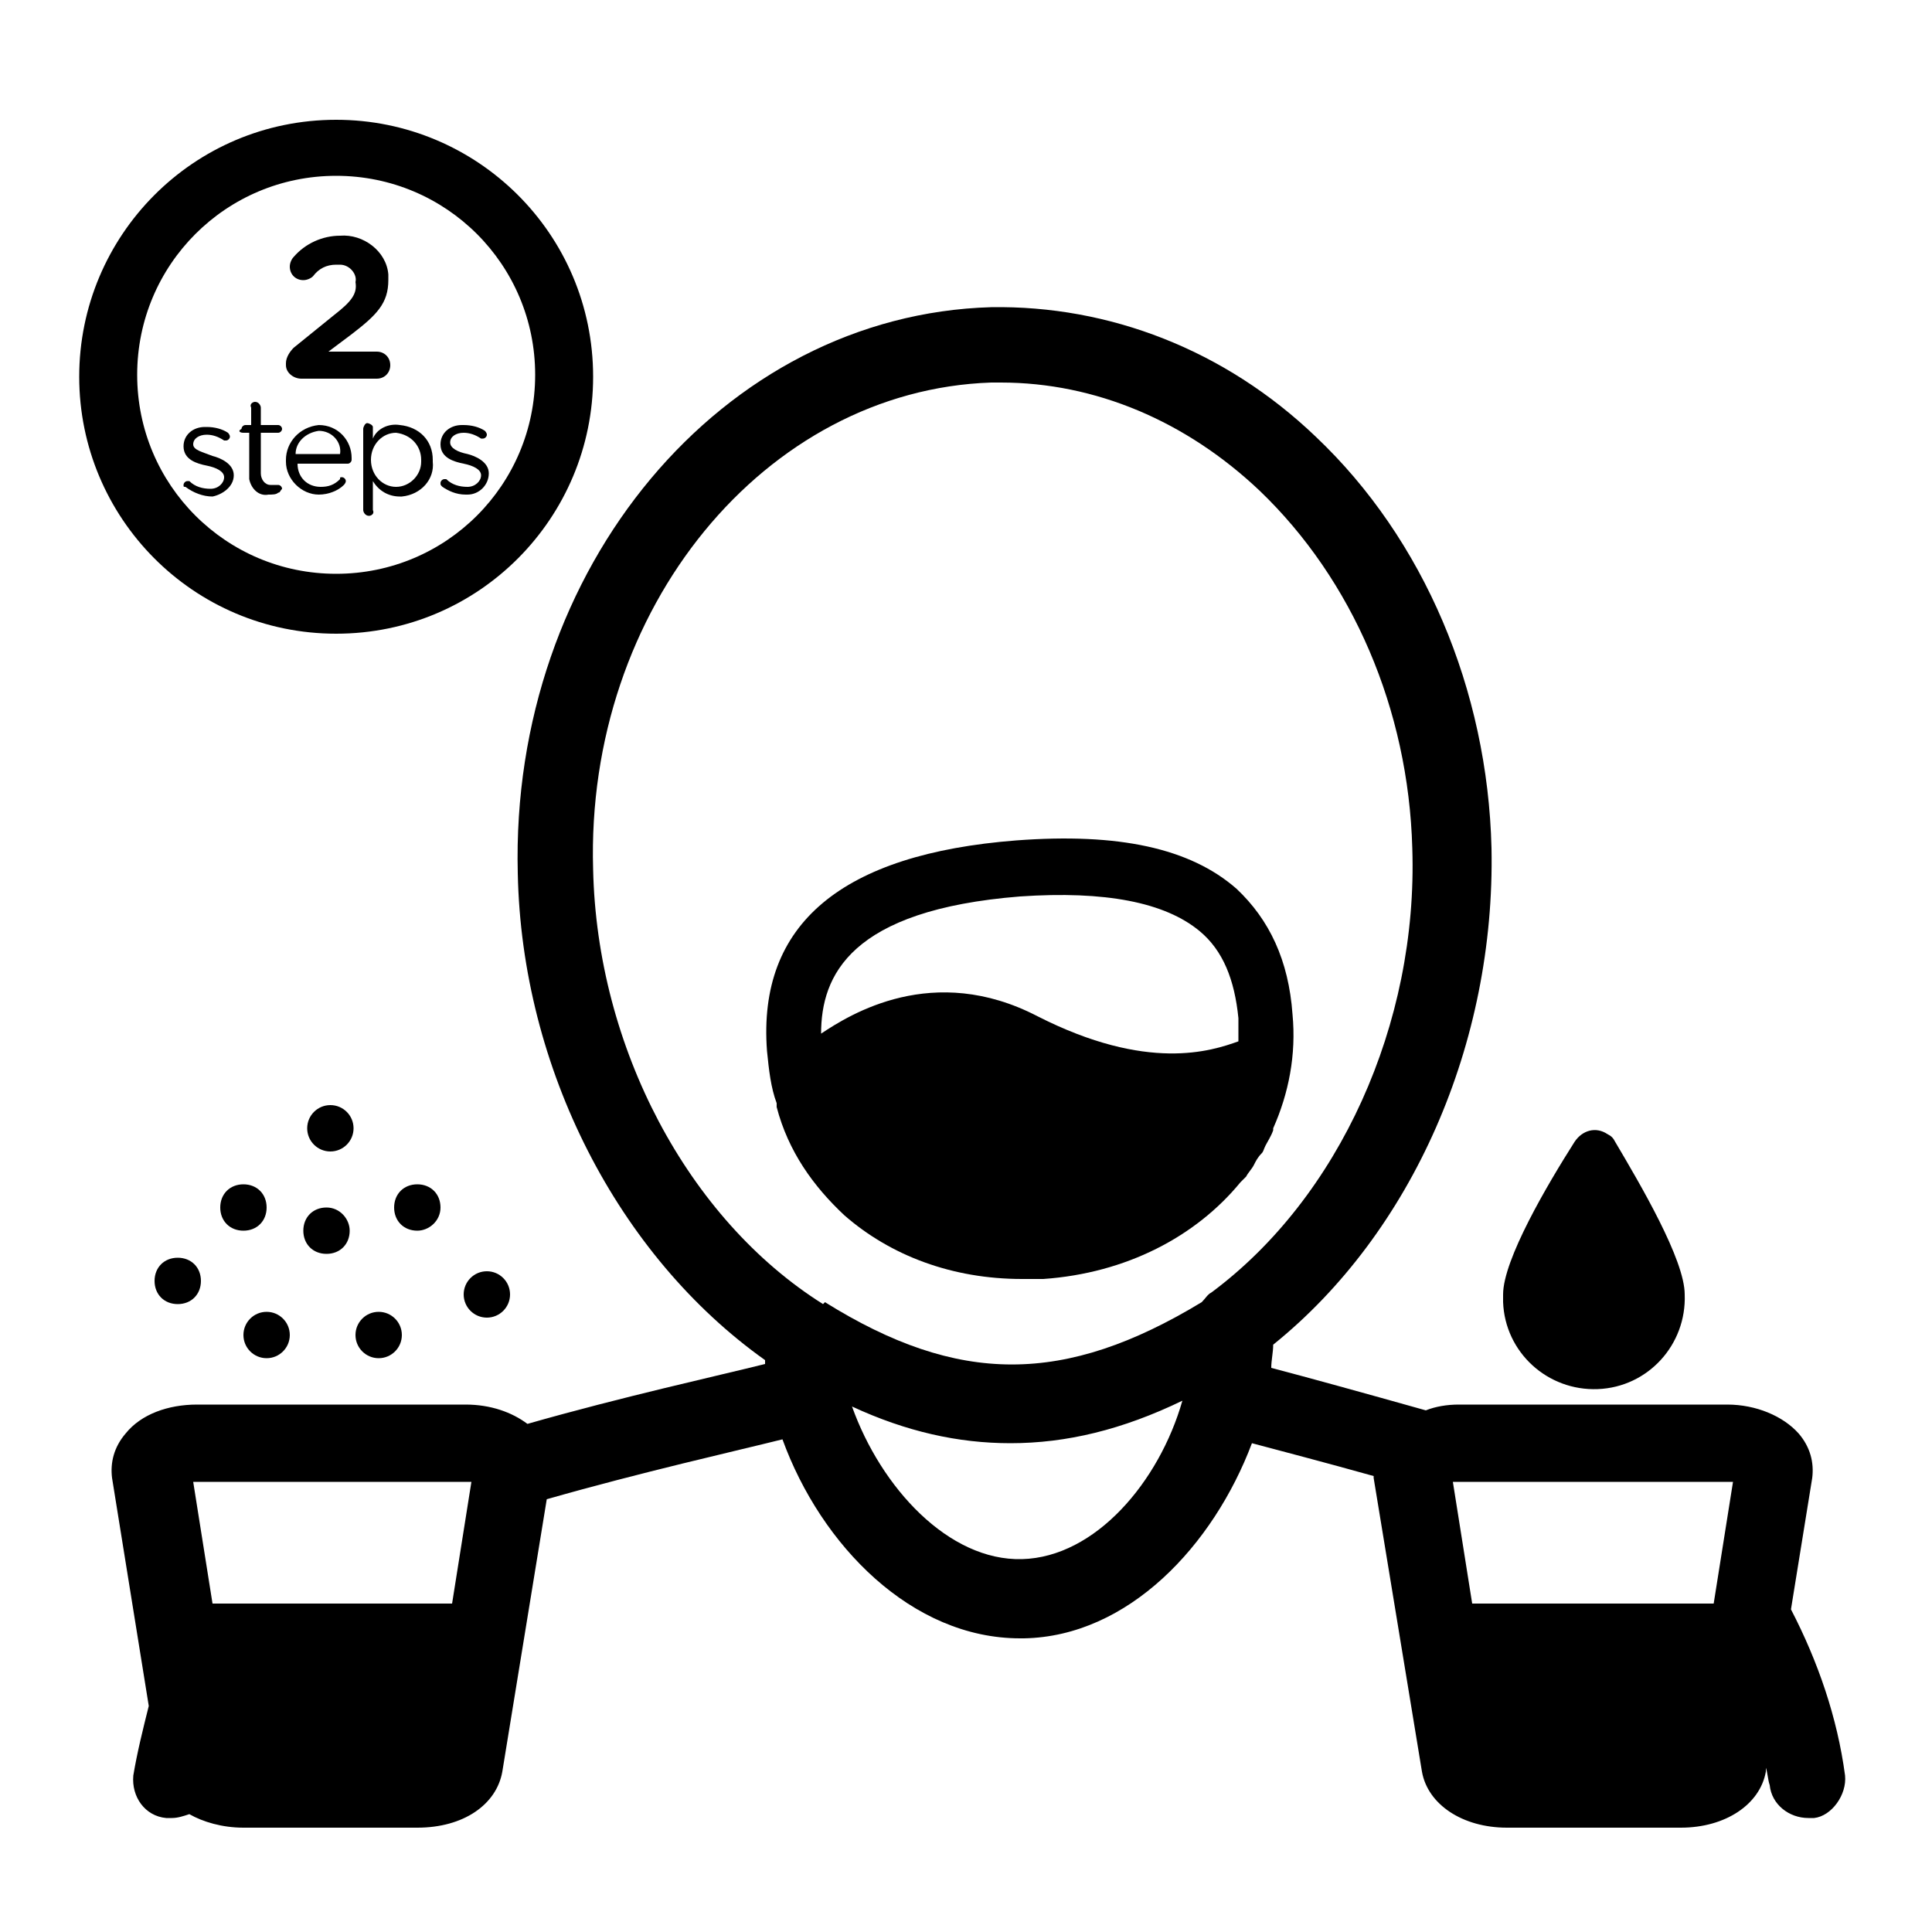 <?xml version="1.0" encoding="utf-8"?>
<!-- Generator: Adobe Illustrator 24.0.0, SVG Export Plug-In . SVG Version: 6.00 Build 0)  -->
<svg version="1.1" id="Layer_1" xmlns="http://www.w3.org/2000/svg" xmlns:xlink="http://www.w3.org/1999/xlink" x="0px" y="0px"
	 viewBox="0 0 100 100" style="enable-background:new 0 0 100 100;" xml:space="preserve">
<g>
	<path d="M82.7,71.9c2.6-0.1,4.6-2.3,4.5-4.9c0-1.8-2.3-5.7-3.6-7.9c-0.1-0.2-0.2-0.3-0.4-0.4c-0.6-0.4-1.3-0.2-1.7,0.4
		c-1.4,2.2-3.7,6.1-3.7,7.9c0,0.1,0,0.3,0,0.4C77.9,70,80.1,72,82.7,71.9z"/>
	<path d="M43.7,62.9C43.7,62.9,43.8,62.9,43.7,62.9c2.4,2.1,5.6,3.3,9.2,3.3c0.4,0,0.7,0,1.1,0c4.3-0.3,7.9-2.2,10.2-5
		c0.1-0.1,0.2-0.2,0.3-0.3c0.1-0.2,0.3-0.4,0.4-0.6c0.1-0.2,0.2-0.4,0.4-0.6c0.1-0.1,0.1-0.2,0.2-0.4c0.1-0.2,0.3-0.5,0.4-0.8
		c0,0,0-0.1,0-0.1c0.8-1.8,1.2-3.8,1-5.9c-0.2-2.8-1.2-4.9-2.9-6.5c-2.4-2.1-6.1-2.9-11.4-2.5c-9,0.7-13.4,4.3-12.9,10.9
		c0.1,1,0.2,1.9,0.5,2.7c0,0.1,0,0.1,0,0.2C40.8,59.6,42.1,61.4,43.7,62.9z M52.8,46.4c4.4-0.3,7.5,0.3,9.3,1.8c1.2,1,1.8,2.5,2,4.5
		c0,0.4,0,0.8,0,1.2c-1.4,0.5-4.7,1.6-10.4-1.3c-5.4-2.8-9.7-0.1-11.2,0.9C42.5,50.5,44,47.1,52.8,46.4z"/>
	<path d="M95.5,91.9c-0.4-3-1.4-5.9-2.8-8.6l1.1-6.8c0.1-0.8-0.1-1.6-0.7-2.3c-0.8-0.9-2.2-1.5-3.7-1.5H75.5c-0.6,0-1.2,0.1-1.7,0.3
		c-3.2-0.9-6.1-1.7-8-2.2c0-0.4,0.1-0.8,0.1-1.2c7.2-5.8,11.5-15.6,11.3-25.7c-0.2-8.2-3.5-16-9.1-21.3c-4.7-4.5-10.7-6.8-16.8-6.7
		c-13.9,0.4-24.9,13.5-24.5,29.3C27,55.3,32,65,39.6,70.4c0,0.1,0,0.1,0,0.2c-2.4,0.6-7.4,1.7-12.3,3.1c-0.8-0.6-1.9-1-3.2-1H10.2
		c-1.5,0-2.9,0.5-3.7,1.5c-0.6,0.7-0.8,1.5-0.7,2.3l1.9,11.8c-0.3,1.2-0.6,2.4-0.8,3.6c-0.1,1.1,0.6,2.1,1.7,2.2c0.1,0,0.2,0,0.3,0
		c0.3,0,0.6-0.1,0.9-0.2c0.7,0.4,1.7,0.7,2.8,0.7h9c2.4,0,4.1-1.2,4.4-2.9l2.3-14.1c4.9-1.4,9.8-2.5,12.2-3.1
		c2,5.5,6.7,10.3,12.3,10.3c0.1,0,0.2,0,0.2,0c5.4-0.1,9.8-4.8,11.8-10.1c1.5,0.4,3.8,1,6.3,1.7c0,0,0,0.1,0,0.1l2.5,15.2
		c0.3,1.7,2.1,2.9,4.4,2.9h9c2.3,0,4.1-1.2,4.4-2.9l0-0.2c0.1,0.3,0.1,0.6,0.2,0.9c0.1,1,1,1.7,2,1.7c0.1,0,0.2,0,0.3,0
		C94.8,94,95.6,92.9,95.5,91.9z M10.2,76.7h13.9c0.1,0,0.2,0,0.3,0l-1,6.3H11l-1-6.3C10,76.7,10.1,76.7,10.2,76.7z M30.7,45
		c-0.4-13.5,8.9-24.8,20.6-25.2c0.2,0,0.3,0,0.5,0c4.9,0,9.6,2,13.4,5.6c4.8,4.6,7.7,11.3,7.9,18.5C73.4,53,69.3,62,62.7,66.9
		c-0.2,0.1-0.3,0.3-0.5,0.5c-7.1,4.3-12.6,4.3-19.5,0l-0.1,0.1c0,0,0,0,0,0C35.6,63.1,30.9,54.2,30.7,45z M52.9,80.7
		c-3.8,0.1-7.3-3.7-8.8-7.9c2.8,1.3,5.5,1.9,8.2,1.9c2.9,0,5.8-0.7,8.9-2.2C60,76.7,56.7,80.6,52.9,80.7z M89.7,76.7l-1,6.3H76.2
		l-1-6.3c0.1,0,0.2,0,0.3,0h13.9C89.5,76.7,89.6,76.7,89.7,76.7z"/>
	<path d="M17.4,32.8c7.4,0,13.3-6,13.3-13.3c0-7.4-6-13.3-13.3-13.3c-7.4,0-13.3,6-13.3,13.3C4.1,26.8,10,32.8,17.4,32.8z M17.4,9.1
		c5.7,0,10.3,4.6,10.3,10.3c0,5.7-4.6,10.3-10.3,10.3c-5.7,0-10.3-4.6-10.3-10.3C7.1,13.7,11.7,9.1,17.4,9.1z"/>
	<path d="M17.3,16.3L15.2,18c-0.2,0.2-0.4,0.5-0.4,0.8c0,0,0,0.1,0,0.1c0,0.4,0.4,0.7,0.8,0.7h3.9c0.4,0,0.7-0.3,0.7-0.7
		c0-0.4-0.3-0.7-0.7-0.7H17l1.2-0.9c1.3-1,1.9-1.6,1.9-2.8c0-0.1,0-0.2,0-0.3c-0.1-1.2-1.3-2.1-2.5-2c-0.9,0-1.8,0.4-2.4,1.1
		c-0.1,0.1-0.2,0.3-0.2,0.5c0,0,0,0,0,0c0,0.4,0.3,0.7,0.7,0.7c0.2,0,0.4-0.1,0.5-0.2c0.3-0.4,0.7-0.6,1.2-0.6c0.1,0,0.1,0,0.2,0
		c0.5,0,0.9,0.5,0.8,0.9C18.5,15.2,18.2,15.6,17.3,16.3z"/>
	<path d="M12.1,24.6c0-0.6-0.7-0.9-1.1-1C10.5,23.4,10,23.3,10,23c0-0.3,0.3-0.5,0.7-0.5c0.3,0,0.6,0.1,0.9,0.3h0.1c0,0,0,0,0,0
		c0.1,0,0.2-0.1,0.2-0.2c0-0.1-0.1-0.2-0.1-0.2c-0.3-0.2-0.7-0.3-1.1-0.3c0,0,0,0-0.1,0c-0.6,0-1.1,0.4-1.1,1c0,0.7,0.7,0.9,1.2,1
		c0.5,0.1,0.9,0.3,0.9,0.6c0,0.3-0.3,0.6-0.7,0.6c-0.4,0-0.8-0.1-1.1-0.4c0,0-0.1,0-0.1,0c-0.1,0-0.2,0.1-0.2,0.2
		c0,0.1,0,0.1,0.1,0.1c0.4,0.3,0.9,0.5,1.4,0.5C11.5,25.6,12.1,25.2,12.1,24.6z"/>
	<path d="M12.6,22.4h0.3v2.2c0,0.1,0,0.2,0,0.2c0.1,0.5,0.5,0.9,1,0.8c0.2,0,0.4,0,0.5-0.1c0.1,0,0.1-0.1,0.2-0.2
		c0-0.1-0.1-0.2-0.2-0.2c-0.1,0-0.2,0-0.3,0c0,0-0.1,0-0.1,0c-0.3,0-0.5-0.3-0.5-0.6v-2.1h0.9c0,0,0,0,0,0c0.1,0,0.2-0.1,0.2-0.2
		c0-0.1-0.1-0.2-0.2-0.2h-0.9v-0.9c0-0.1-0.1-0.3-0.3-0.3c0,0,0,0,0,0c-0.1,0-0.3,0.1-0.2,0.3V22h-0.3c-0.1,0-0.2,0.1-0.2,0.2
		C12.3,22.3,12.4,22.4,12.6,22.4z"/>
	<path d="M16.5,25.6c0.5,0,1-0.2,1.3-0.5c0,0,0.1-0.1,0.1-0.2c0,0,0,0,0,0c0-0.1-0.1-0.2-0.2-0.2c-0.1,0-0.1,0-0.1,0.1
		c-0.3,0.3-0.6,0.4-1,0.4c-0.7,0-1.2-0.5-1.2-1.2h2.6c0.1,0,0.2-0.1,0.2-0.2c0,0,0-0.1,0-0.1c0-0.9-0.7-1.7-1.7-1.7c0,0,0,0,0,0
		c-1,0.1-1.7,0.9-1.7,1.8c0,0,0,0.1,0,0.1C14.8,24.8,15.6,25.6,16.5,25.6z M16.5,22.3C16.5,22.3,16.5,22.3,16.5,22.3
		c0.7,0,1.2,0.6,1.1,1.2h-2.3C15.3,22.9,15.8,22.4,16.5,22.3z"/>
	<path d="M19.3,22.7v-0.5c0,0,0-0.1,0-0.1c0-0.1-0.2-0.2-0.3-0.2s-0.2,0.2-0.2,0.3v4.2c0,0.1,0.1,0.3,0.3,0.3c0,0,0,0,0,0
		c0.1,0,0.3-0.1,0.2-0.3v-1.5c0.3,0.5,0.8,0.8,1.4,0.8c0,0,0,0,0.1,0c1-0.1,1.7-0.9,1.6-1.8c0,0,0-0.1,0-0.1c0-1-0.7-1.7-1.7-1.8
		C20.1,21.9,19.5,22.2,19.3,22.7z M20.5,22.4C20.5,22.4,20.6,22.4,20.5,22.4c0.8,0.1,1.3,0.7,1.3,1.4c0,0,0,0.1,0,0.1
		c0,0.7-0.6,1.3-1.3,1.3c0,0,0,0,0,0c-0.7,0-1.3-0.6-1.3-1.4c0,0,0,0,0,0C19.2,23,19.8,22.4,20.5,22.4z"/>
	<path d="M24.1,25.6c0,0,0.1,0,0.1,0c0.6,0,1.1-0.5,1.1-1.1c0-0.6-0.7-0.9-1.1-1c-0.5-0.1-0.9-0.3-0.9-0.6c0-0.3,0.3-0.5,0.7-0.5
		c0.3,0,0.6,0.1,0.9,0.3h0.1c0,0,0,0,0,0c0.1,0,0.2-0.1,0.2-0.2c0-0.1-0.1-0.2-0.1-0.2c-0.3-0.2-0.7-0.3-1.1-0.3c0,0,0,0-0.1,0
		c-0.6,0-1.1,0.4-1.1,1c0,0.7,0.7,0.9,1.2,1c0.5,0.1,0.9,0.3,0.9,0.6c0,0.3-0.3,0.6-0.7,0.6c-0.4,0-0.8-0.1-1.1-0.4c0,0-0.1,0-0.1,0
		c-0.1,0-0.2,0.1-0.2,0.2c0,0.1,0,0.1,0.1,0.2C23.2,25.4,23.6,25.6,24.1,25.6z"/>
	<circle cx="17.1" cy="58.4" r="1.2"/>
	<path d="M13.8,62.5c0-0.7-0.5-1.2-1.2-1.2c-0.7,0-1.2,0.5-1.2,1.2c0,0.7,0.5,1.2,1.2,1.2C13.3,63.7,13.8,63.2,13.8,62.5z"/>
	<path d="M22.8,62.5c0-0.7-0.5-1.2-1.2-1.2c-0.7,0-1.2,0.5-1.2,1.2c0,0.7,0.5,1.2,1.2,1.2C22.2,63.7,22.8,63.2,22.8,62.5z"/>
	<circle cx="19.6" cy="69.1" r="1.2"/>
	<circle cx="13.8" cy="69.1" r="1.2"/>
	<path d="M16.9,62.5c-0.7,0-1.2,0.5-1.2,1.2c0,0.7,0.5,1.2,1.2,1.2c0.7,0,1.2-0.5,1.2-1.2C18.1,63.1,17.6,62.5,16.9,62.5z"/>
	<path d="M8,66.3c0,0.7,0.5,1.2,1.2,1.2s1.2-0.5,1.2-1.2c0-0.7-0.5-1.2-1.2-1.2S8,65.6,8,66.3z"/>
	<circle cx="25.2" cy="67" r="1.2"/>
</g>
</svg>
